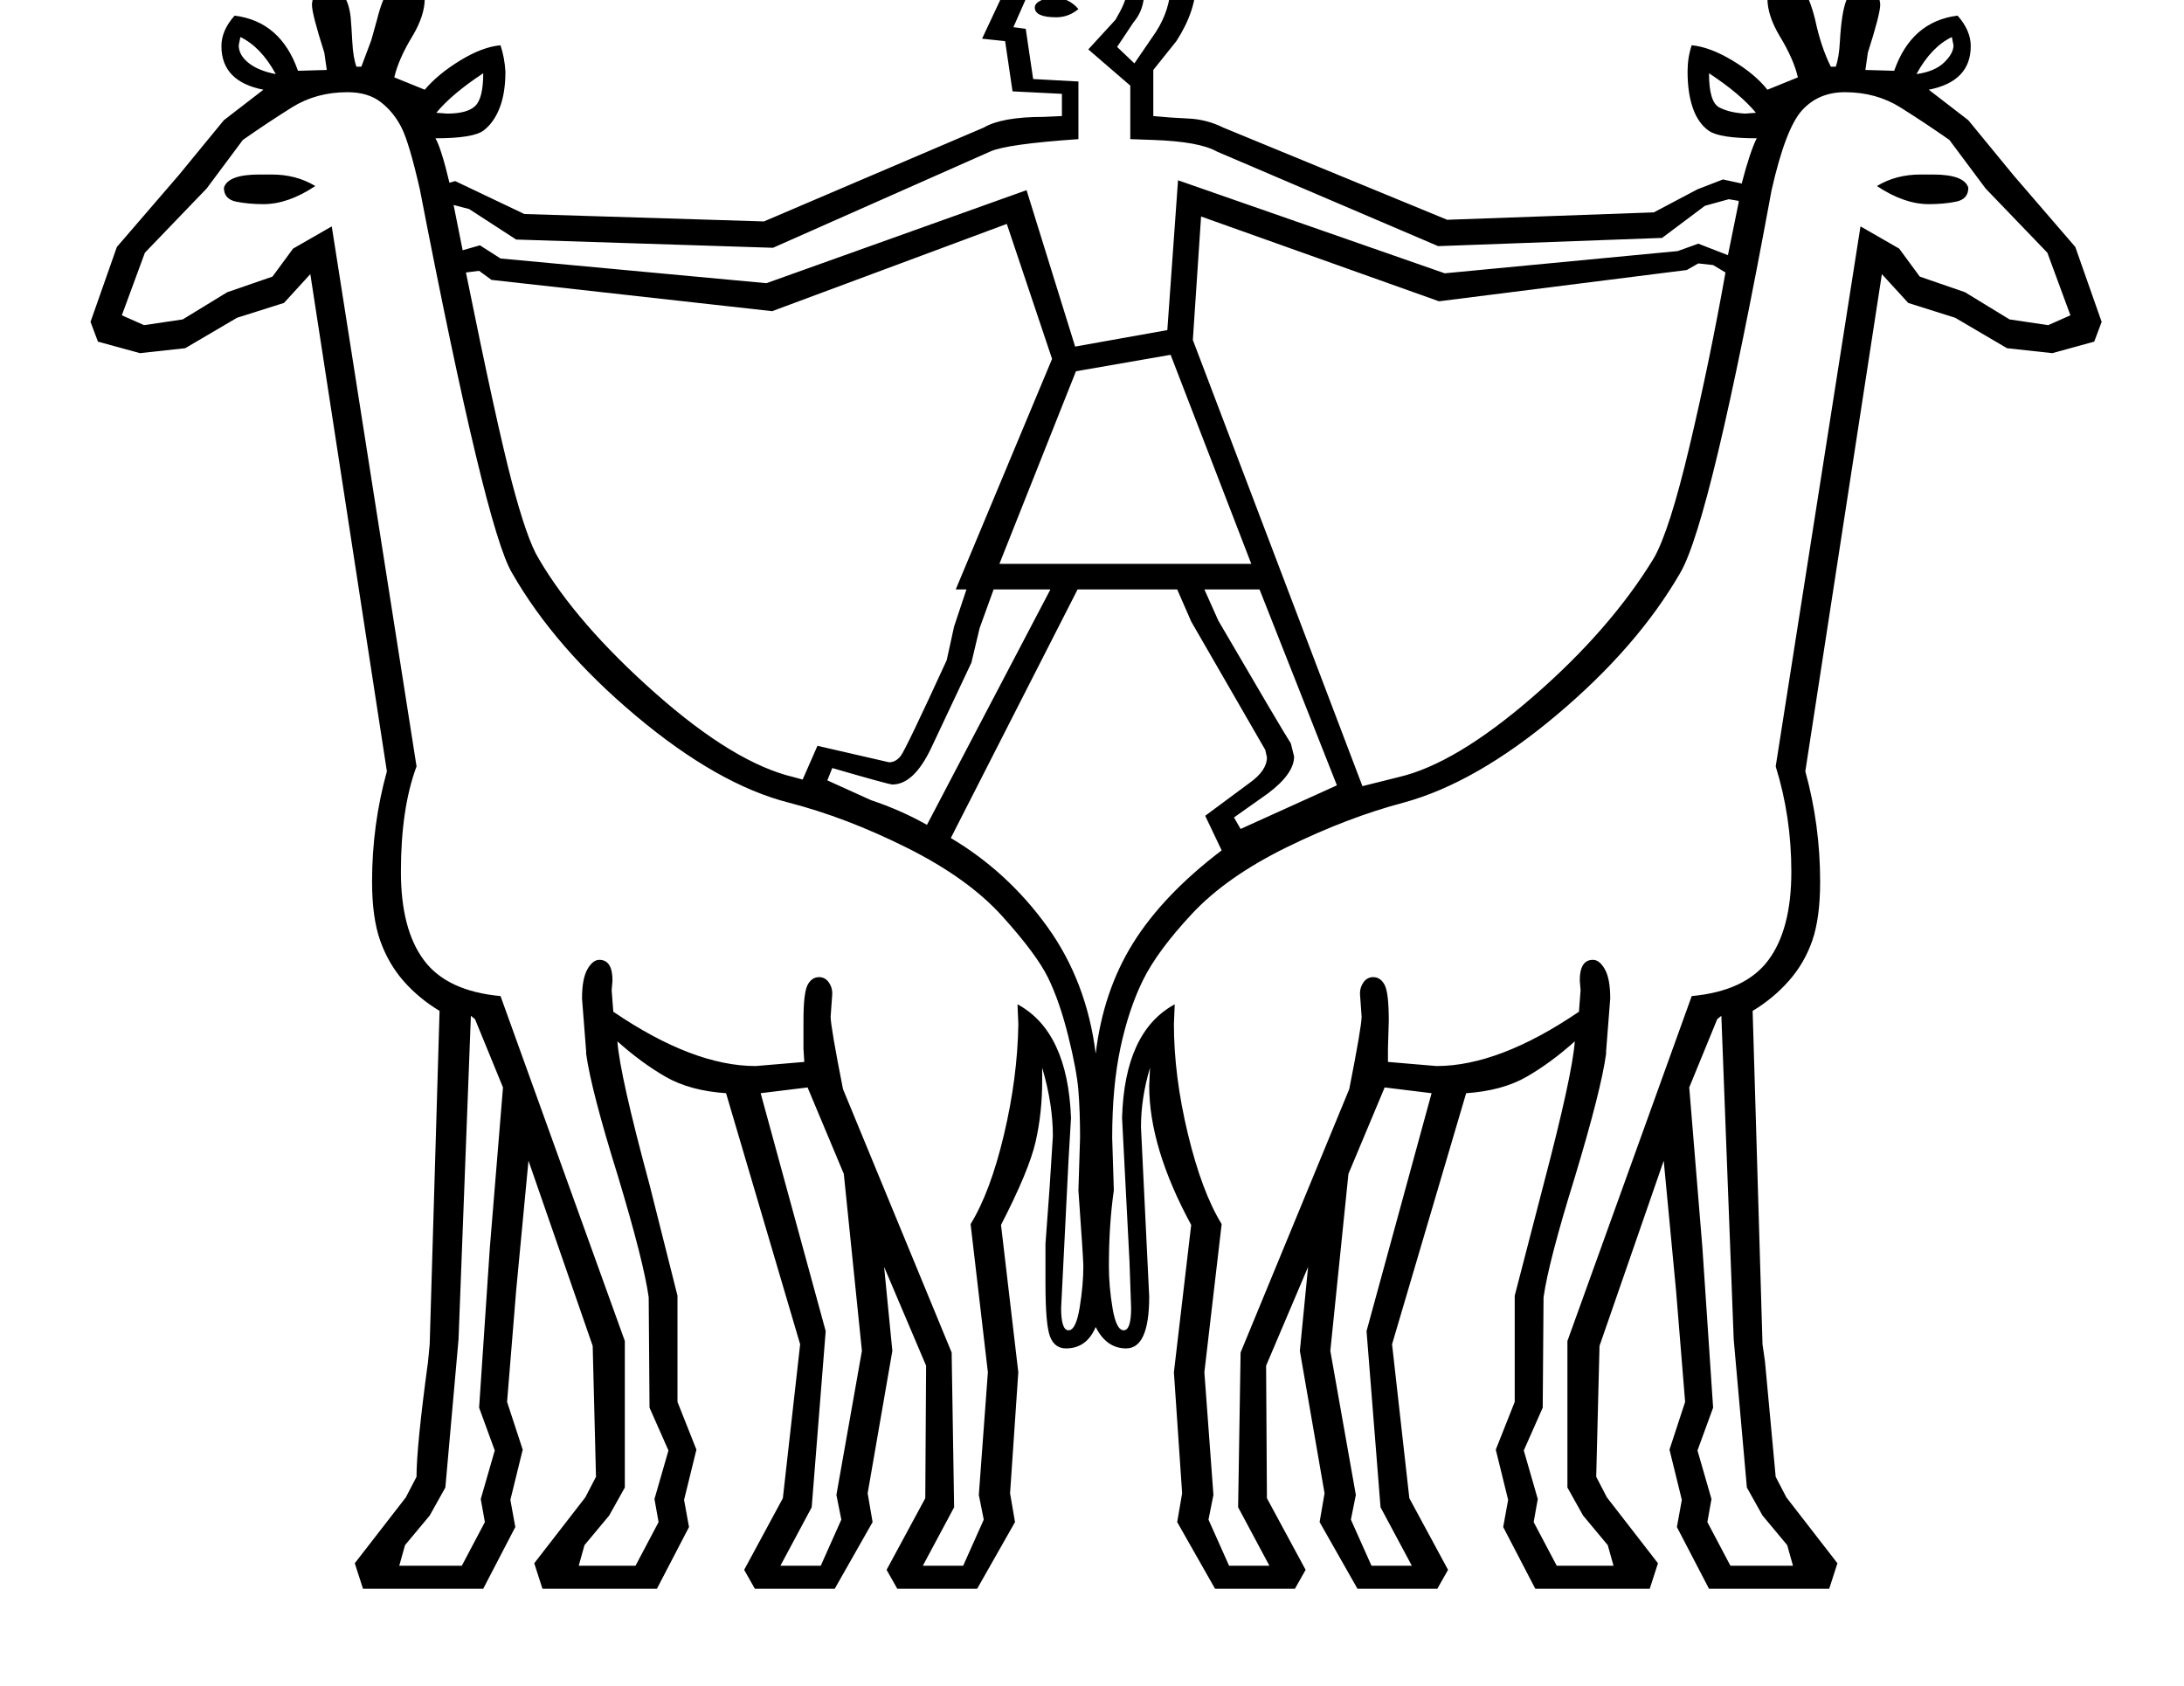 <?xml version="1.0" standalone="no"?>
<!DOCTYPE svg PUBLIC "-//W3C//DTD SVG 1.1//EN" "http://www.w3.org/Graphics/SVG/1.1/DTD/svg11.dtd" >
<svg xmlns="http://www.w3.org/2000/svg" xmlns:xlink="http://www.w3.org/1999/xlink" version="1.1" viewBox="-10 0 2653 2048">
  <g transform="scale(1, -1)"  transform-origin="center">
   <path fill="currentColor"
d="M2483 1501l-55 6l-63 37l-57 18l-32 35l-93 -604q18 -65 18 -134q0 -44 -9.5 -71.5t-28.5 -49t-44 -36.5l12 -405l3 -21l13 -140l13 -25l62 -80l-10 -31h-146l-39 75l6 33l-15 61l19 58l-11 135l-15 158l-78 -225l-4 -159l13 -25l62 -80l-10 -31h-139l-39 75l6 33l-15 61
l23 58v129l35 135q35 133 38 174q-29 -26 -58.5 -43t-73.5 -20l-90 -305l21 -187l47 -87l-13 -23h-97l-46 81l6 35l-30 173l10 102l-51 -120l1 -161l47 -87l-13 -23h-97l-46 81l6 35l-10 147l21 179q-51 94 -51 169l1 22q-11 -37 -11 -72l10 -206q0 -63 -28 -63
q-24 0 -37 26q-11 -26 -36 -26q-14 0 -19.5 14.5t-5.5 64.5v48l5 68l4 63q0 39 -13 83v-16q0 -39 -8 -74t-42 -101l21 -179l-10 -147l6 -35l-46 -81h-97l-13 23l47 87l1 161l-51 120l10 -102l-30 -173l6 -35l-46 -81h-97l-13 23l47 87l21 187l-90 305q-44 3 -73.5 20
t-58.5 43q3 -41 39 -174l34 -135v-129l23 -58l-15 -61l6 -33l-39 -75h-139l-10 31l62 80l13 25l-4 159l-78 225l-15 -158l-11 -135l19 -58l-15 -61l6 -33l-39 -75h-146l-10 31l62 80l13 25q0 37 14 140l2 21l12 405q-25 15 -43.5 36t-28.5 49t-10 72q0 69 18 134l-93 604
l-32 -35l-57 -18l-63 -37l-55 -6l-51 14l-9 24l32 91l75 87l55 67l48 37q-51 10 -51 53q0 19 16 37q56 -7 77 -67l35 1l-3 21q-15 47 -15 58q0 8 5.5 14.5t13.5 6.5q24 0 28 -36q1 -11 2 -30t5 -30h6l12 32l7 25q13 53 38 53q9 0 14.5 -8t5.5 -19q0 -21 -15 -46
q-17 -28 -22 -50l37 -15q16 19 43 35.5t49 18.5q5 -15 6 -32q0 -26 -7 -44t-19.5 -27.5t-58.5 -9.5q7 -12 17 -54l7 2l84 -40l291 -9l267 114q22 13 73 13l22 1v27l-60 3l-9 61l-28 3l38 81l-3 24q0 24 25.5 44t79.5 20q51 0 85.5 -28t34.5 -72q0 -35 -24 -72l-28 -35v-56
q20 -2 42.5 -3t42.5 -11l272 -112l251 9l53 28l31 12l23 -5v1q10 38 18 54q-45 0 -58 9t-19.5 27.5t-6.5 44.5q0 17 5 32q22 -2 49.5 -18.5t42.5 -35.5l37 15q-5 22 -22 50q-15 25 -15 46q0 11 5.5 19t14.5 8q25 0 38 -53q7 -33 19 -57h6q4 11 5 30q2 36 8 51t22 15
q8 0 13.5 -6.5t5.5 -14.5q0 -11 -15 -58l-3 -21l35 -1q21 60 77 67q16 -18 16 -37q0 -43 -51 -53l48 -37l55 -67l75 -87l32 -91l-9 -24zM1417 710l-1 -24q0 -63 17 -133.5t41 -109.5l-21 -180l11 -149l-6 -30l25 -56h49l-38 71l3 188l132 320q15 76 15 88l-2 28q0 8 4.5 14
t11.5 6q9 0 14 -9.5t5 -43.5l-1 -34v-16l59 -5q76 0 173 66l2 26l-1 12q0 25 16 25q8 0 14.5 -11.5t6.5 -35.5l-5 -64v-3q-6 -44 -38 -150q-32 -103 -38 -146l-1 -134l-23 -52l17 -59l-5 -28l28 -53h69l-7 25l-30 36l-19 34v178l151 419q65 6 93 43.5t28 107.5q0 67 -19 128
l103 656l47 -27l25 -34l55 -19l54 -33l47 -7l27 12l-28 76l-75 78l-44 59q-30 21 -59.5 39.5t-67.5 18.5q-32 0 -52 -22t-37 -97q-74 -402 -111 -465q-52 -90 -150 -172.5t-186 -106.5q-68 -18 -141.5 -54t-115.5 -81t-59.5 -80.5t-27.5 -82.5t-10 -109l2 -64q-6 -42 -6 -92
q0 -25 4.5 -51.5t13.5 -26.5t9 27l-2 57l-9 174q3 105 64 138zM1226 710q61 -33 65 -138l-3 -51l-9 -180q0 -27 9 -27t13.5 27.5t4.5 50.5q0 8 -6 92l2 64q0 32 -2 57t-12.5 67t-24.5 70.5t-55.5 74.5t-115.5 83t-144 55q-86 22 -185 105t-151 174q-32 53 -112 466
q-13 57 -22.5 75.5t-25 30.5t-40.5 12q-38 0 -67.5 -18.5t-59.5 -39.5l-44 -59l-75 -78l-28 -76l27 -12l47 7l54 33l55 19l25 34l47 27l103 -656q-19 -51 -19 -128q0 -70 28 -107.5t93 -43.5l151 -419v-178l-19 -34l-30 -36l-7 -25h69l28 53l-5 28l17 59l-23 52l-1 134
q-6 43 -37 146q-33 106 -39 150v3l-5 64q0 24 6.5 35.5t14.5 11.5q16 0 16 -25l-1 -12l2 -26q97 -66 173 -66l59 5l-1 16v34q0 34 5 43.5t14 9.5q7 0 11.5 -6t4.5 -14l-2 -28q0 -12 15 -88l132 -320l3 -188l-38 -71h49l25 56l-6 30l11 149l-21 180q24 39 40.5 108.5
t17.5 134.5zM928 1552l-341 38l-15 11l-16 -2q37 -183 55.5 -253.5t32.5 -93.5q46 -79 142 -164t168 -102l11 -3l18 41l87 -20q8 0 14 7.5t56 116.5l9 41l15 45h-13l117 280l-55 164zM2086 1599l-15 9l-18 2l-14 -8l-301 -38l-289 103l-10 -150l206 -542l44 11
q69 16 163 97.5t147 168.5q19 33 43.5 136.5t43.5 210.5zM929 1629l-312 10l-57 37l-19 5l11 -55l21 6l25 -16l323 -30l316 113l59 -190l112 20l13 182l324 -113l283 27l25 9l36 -14l13 64v2l-12 2l-29 -8l-52 -39l-272 -10l-269 115q-21 12 -77 14l-28 1v65l-51 44l33 36
q13 22 13 31q0 19 -15 19q-8 0 -10.5 -7t-3.5 -9h-89l-19 -43l15 -2l9 -61l55 -3v-70q-87 -6 -107 -15zM1321 650q9 76 45.5 134.5t107.5 112.5l-20 42l54 40q21 15 21 31l-2 9l-90 156l-17 39h-121l-154 -302q69 -41 117 -107.5t59 -154.5zM1510 1245l-98 254l-115 -20
l-93 -234h306zM1606 289l31 -175l-6 -30l25 -56h49l-38 71l-17 214l79 289l-57 7l-44 -105zM971 609l-57 -7l79 -289l-17 -214l-38 -71h49l25 56l-6 30l31 175l-22 215zM2042 609l16 -195l13 -194l-19 -52l17 -59l-5 -28l28 -53h76l-7 25l-30 36l-19 34l-16 180l-15 393
l-5 -4zM562 696l-15 -393l-16 -180l-19 -34l-30 -36l-7 -25h76l28 53l-5 28l17 59l-19 52l13 194l16 195l-34 83zM1116 928l150 286h-69l-17 -47l-10 -42l-49 -104q-21 -44 -47 -44q-4 0 -73 20l-6 -15l53 -24q36 -12 68 -30zM1453 1214l17 -38q77 -132 88 -149l4 -16
q0 -21 -32 -45l-41 -29l8 -14l117 53l-94 238h-67zM1368 1853l26 38q18 28 18 58q0 29 -21.5 50t-65.5 21q-41 0 -56.5 -8t-15.5 -25l1 -17h77q6 6 18 6q14 0 22.5 -11.5t8.5 -23.5q0 -23 -13 -38l-20 -30zM2270 1704q23 14 53 14h15q38 0 43 -16q0 -14 -15 -17t-33 -3
q-30 0 -63 22zM373 1704q-33 -22 -63 -22q-18 0 -33 3t-15 17q5 16 43 16h15q30 0 53 -14zM2123 1793q-19 23 -57 48q0 -35 12.5 -41.5t31.5 -7.5zM520 1793l13 -1q25 0 34.5 9.5t9.5 39.5q-38 -25 -57 -48zM1300 1919q-12 -10 -27 -10q-26 0 -26 12q0 5 7.5 8.5t15.5 3.5
q18 0 30 -14zM282 1885l-2 -10q0 -12 12 -21.5t33 -13.5q-18 33 -43 45zM2361 1885q-25 -12 -43 -45q22 3 33.5 14t11.5 21z" />
  </g>

</svg>
